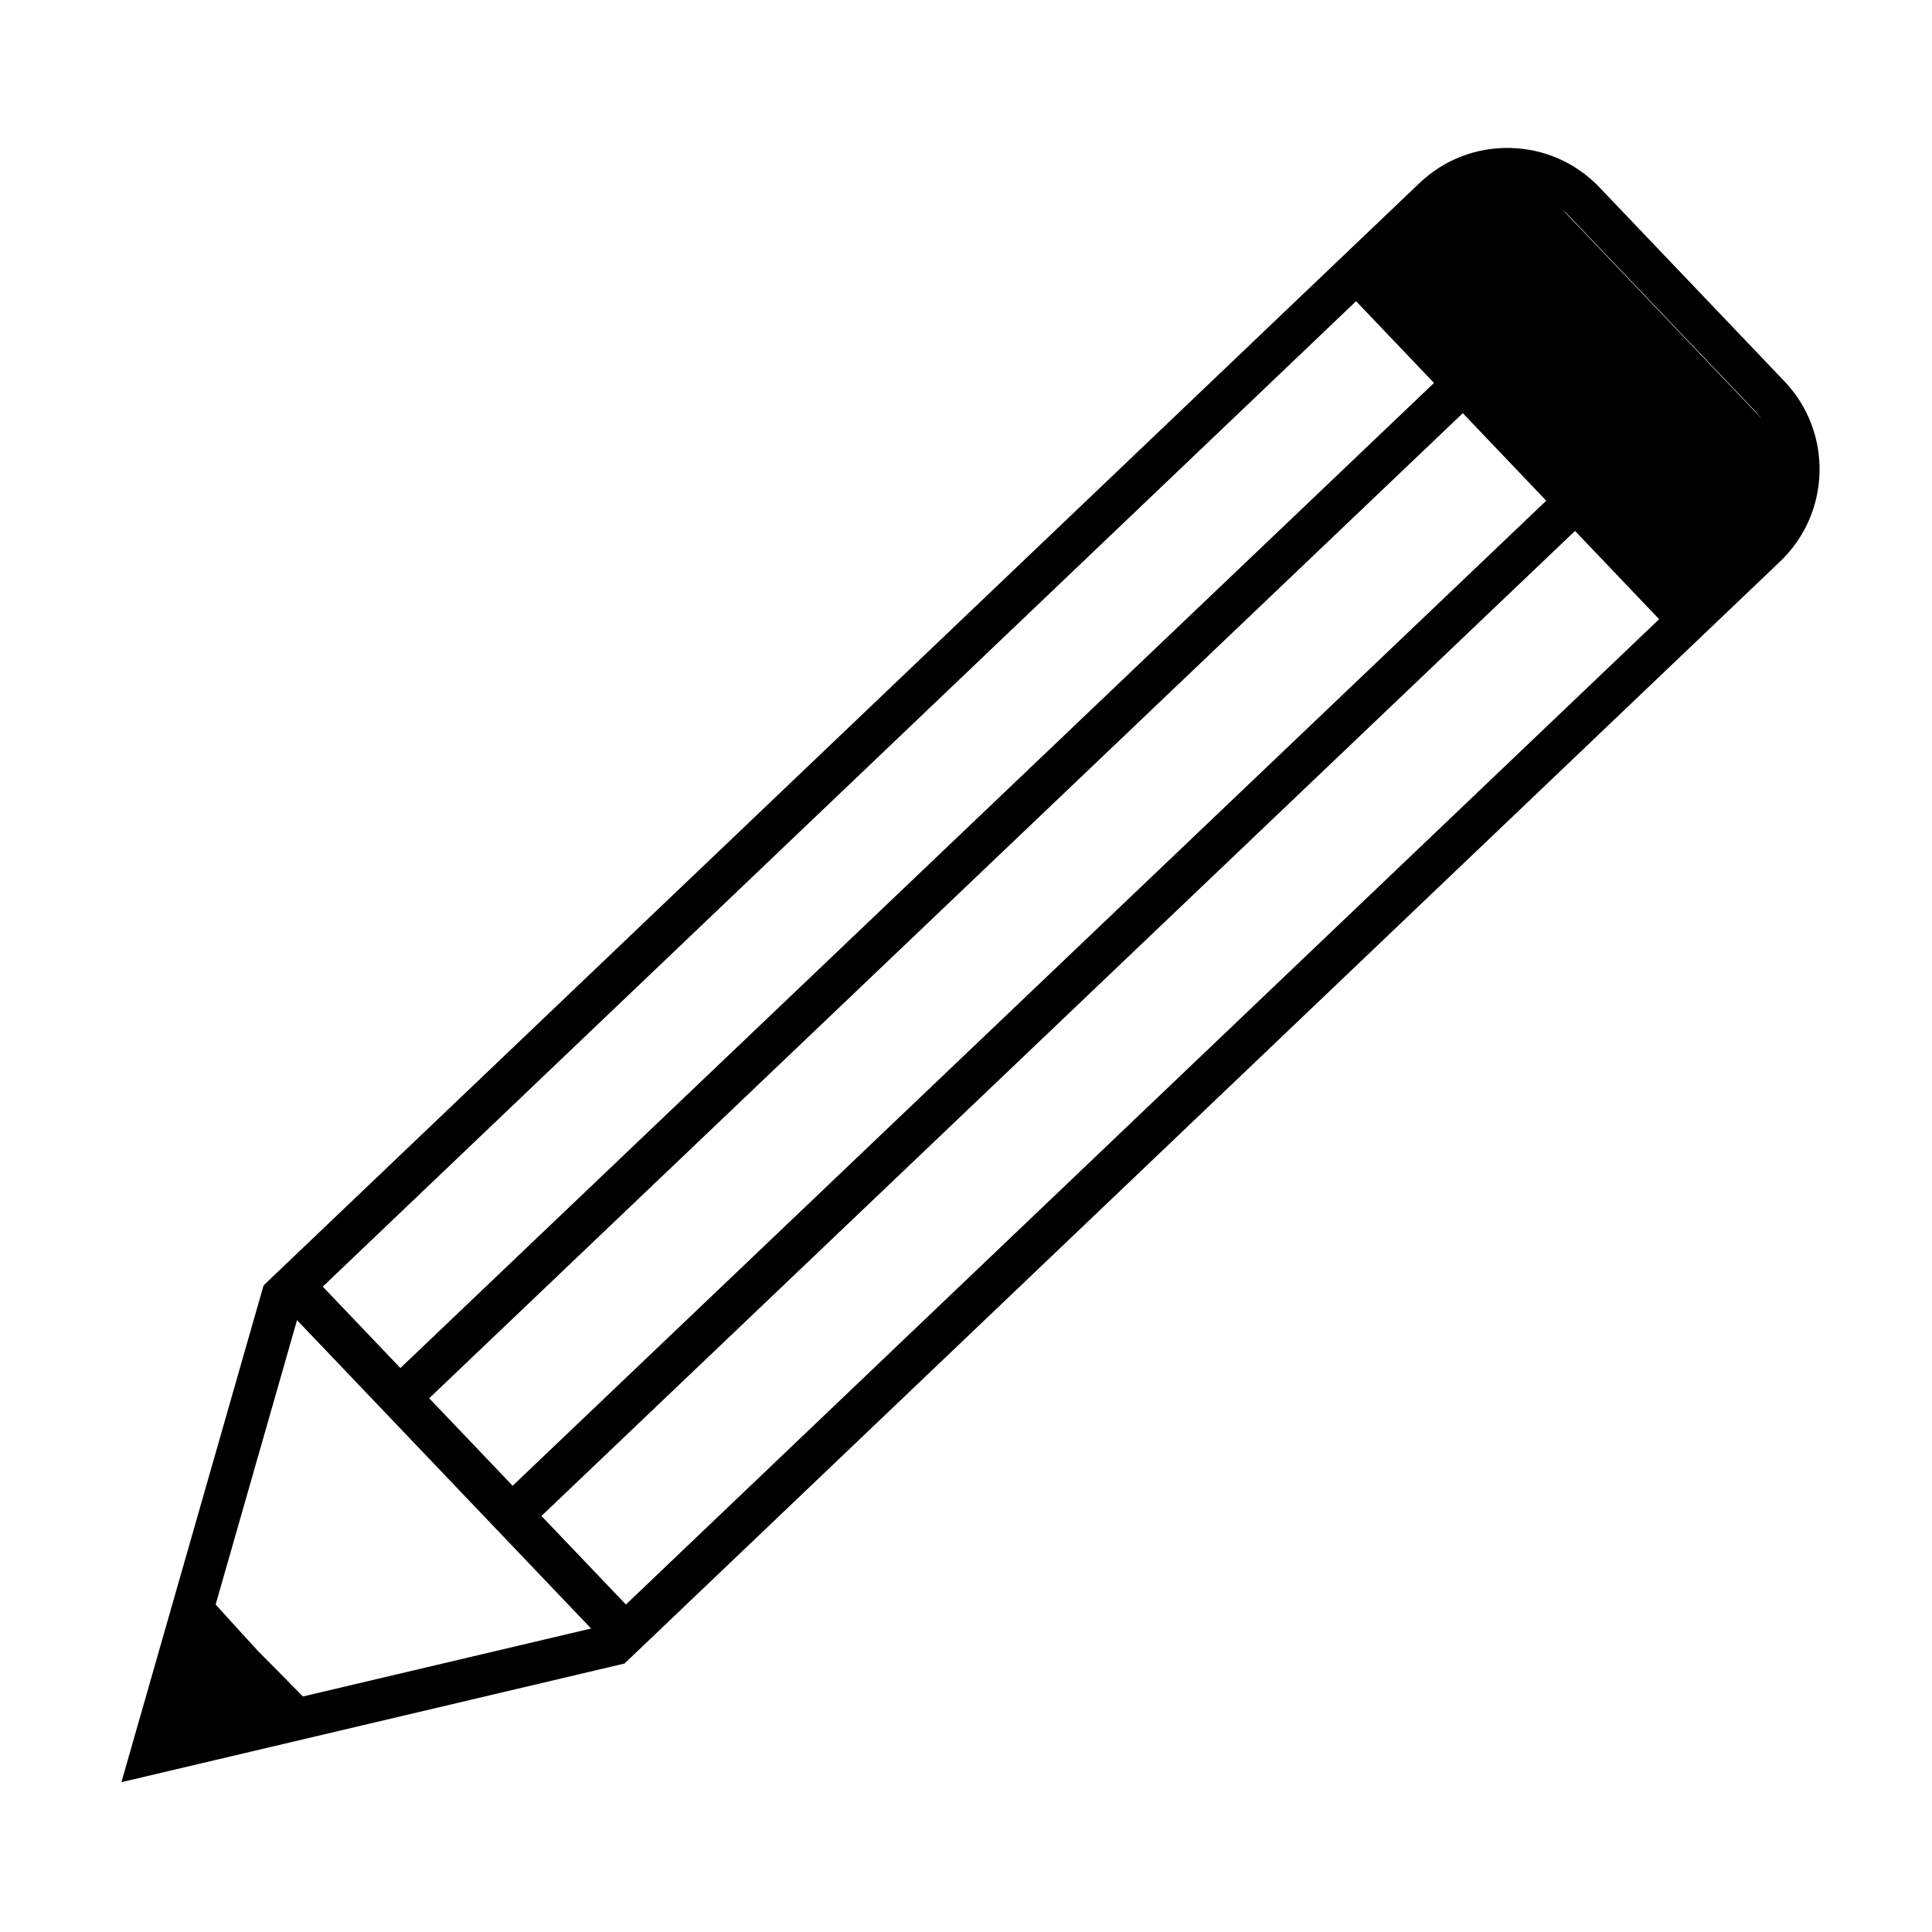 <?xml version="1.0" encoding="utf-8"?>
<!-- Generator: Adobe Illustrator 25.0.0, SVG Export Plug-In . SVG Version: 6.00 Build 0)  -->
<svg version="1.0" id="Calque_1" xmlns="http://www.w3.org/2000/svg" xmlns:xlink="http://www.w3.org/1999/xlink" x="0px" y="0px"
	 viewBox="0 0 1000 1000" style="enable-background:new 0 0 1000 1000;" xml:space="preserve">
<style type="text/css">
	.st0{fill:#FFFFFF;}
</style>
<g>
	<path d="M323.24,861.04l-186.73-195.8L734.68,94.8c12.75-12.16,29.44-18.63,47.08-18.21c17.61,0.42,34.01,7.67,46.16,20.42
		l95.7,100.35c25.09,26.32,24.1,68.14-2.21,93.24L323.24,861.04z M167.06,665.96L323.97,830.5L906.5,274.97
		c17.7-16.88,18.36-45.01,1.49-62.7l-95.7-100.35c-8.18-8.57-19.2-13.45-31.04-13.73c-11.89-0.3-23.09,4.07-31.66,12.24
		L167.06,665.96z"/>
</g>
<g>
	<line class="st0" x1="702.22" y1="140.68" x2="874.04" y2="320.85"/>
	<rect x="777.33" y="106.28" transform="matrix(0.724 -0.69 0.69 0.724 58.52 607.685)" width="21.6" height="248.96"/>
</g>
<g>
	<line class="st0" x1="757.23" y1="198.36" x2="206.79" y2="723.28"/>
	<rect x="101.71" y="450.02" transform="matrix(0.724 -0.69 0.69 0.724 -184.839 460.017)" width="760.61" height="21.6"/>
</g>
<g>
	<line class="st0" x1="815.32" y1="259.27" x2="264.88" y2="784.2"/>
	<rect x="159.79" y="510.93" transform="matrix(0.724 -0.69 0.69 0.724 -210.826 516.94)" width="760.61" height="21.6"/>
</g>
<polygon points="62.84,922.45 136.42,665.35 157.18,671.29 93.74,892.96 318.29,840.01 323.24,861.04 "/>
<polygon points="97.55,816.36 111.62,830.5 123.14,843.19 133.51,854.53 144.89,866 158.87,880.23 170.45,892.8 66.55,918.9 "/>
<path d="M870.39,310.17L711.08,143.12l64.72-61.72c2.04-1.95,5.27-1.87,7.22,0.17l152.26,159.66c1.95,2.04,1.87,5.27-0.17,7.22
	L870.39,310.17z"/>
</svg>
